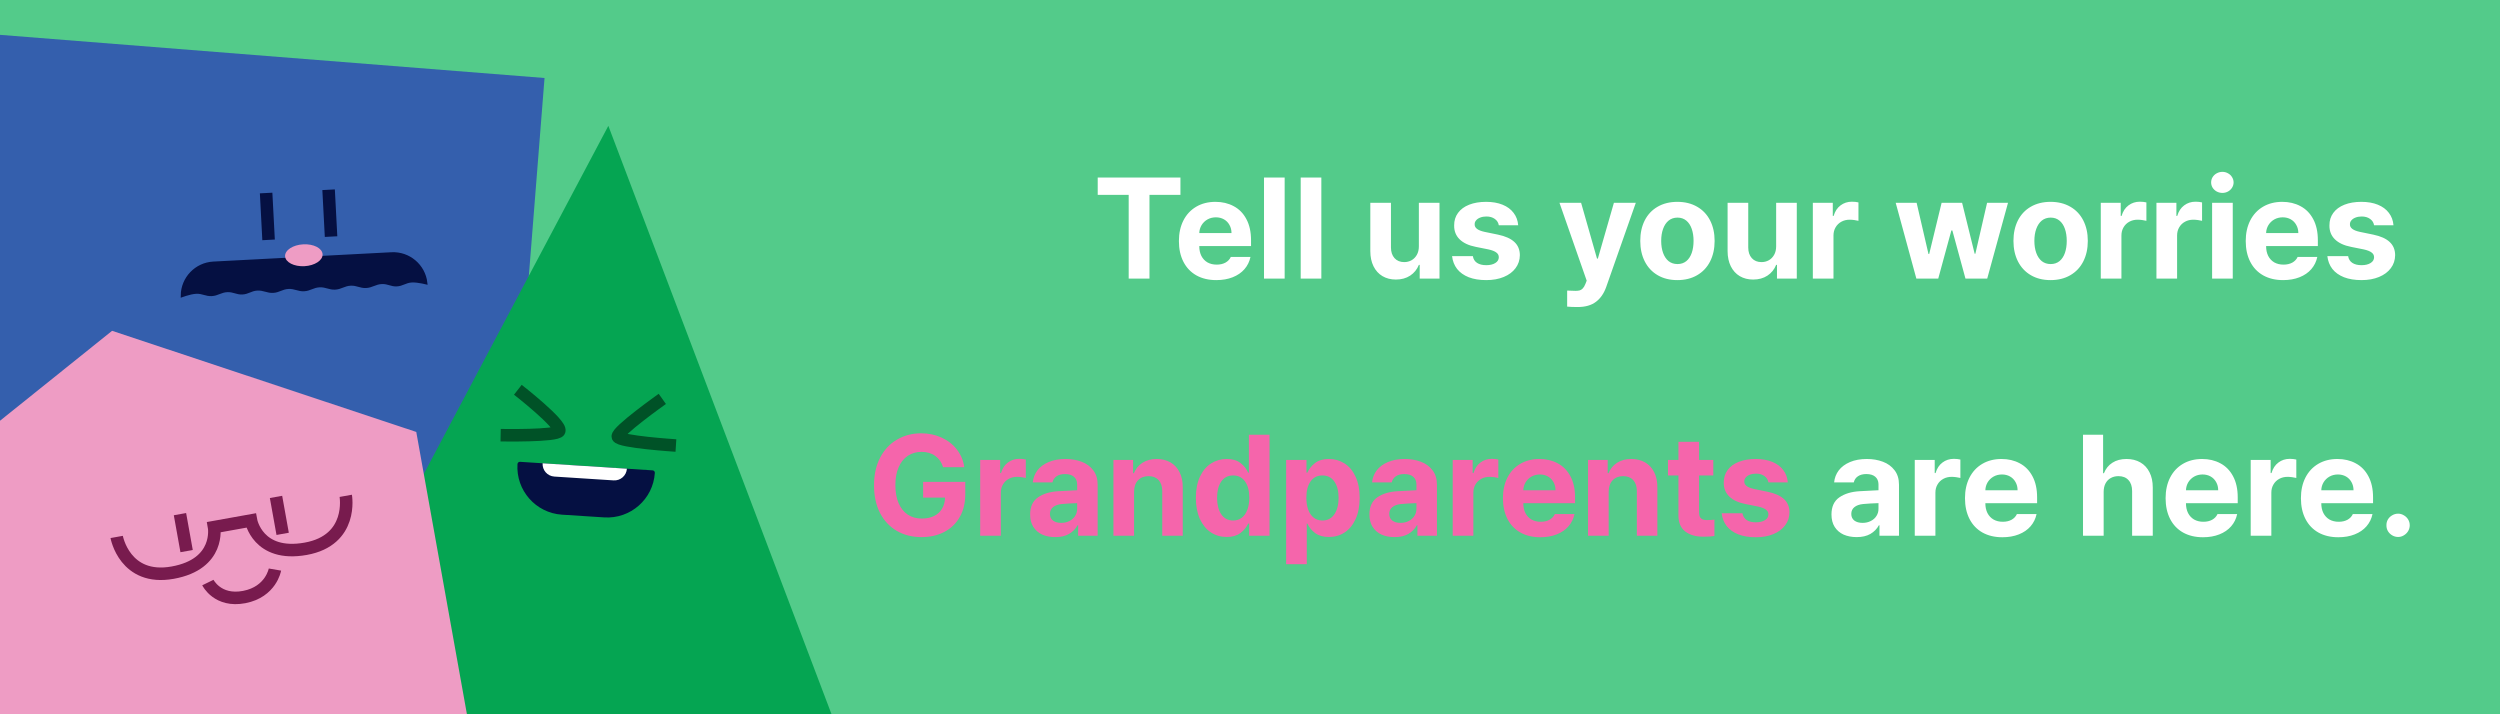 <svg width="350" height="100" viewBox="0 0 350 100" fill="none" xmlns="http://www.w3.org/2000/svg">
<rect x="0" y="0" width="350" height="100" fill="#333333" stroke="none"/>
<g clip-path="url(#clip0_1712_2683)">
<rect width="350" height="100" fill="#53CB8A"/>
<g clip-path="url(#clip1_1712_2683)">
<path d="M14.665 92.721L25.614 93.597L22.548 111.99L30.431 115.275H12.476L14.665 92.721Z" fill="#345FAD"/>
<path d="M31.061 93.847L41.183 89.585L46.929 107.324L55.439 106.611L39.499 114.877L31.061 93.847Z" fill="#345FAD"/>
<path d="M76.235 10.921L-11.078 4L-18 91.313L69.313 98.234L76.235 10.921Z" fill="#345FAD"/>
<path d="M37.601 33.583L37.257 27.023" stroke="#051042" stroke-width="1.752"/>
<path d="M46.348 33.124L46.004 26.564" stroke="#051042" stroke-width="1.752"/>
<path d="M29.878 36.838L54.806 35.532C57.241 35.404 59.334 37.196 59.613 39.584C59.48 39.552 59.31 39.514 59.121 39.477C58.674 39.389 58.099 39.304 57.635 39.33C57.179 39.356 56.838 39.494 56.529 39.618L56.512 39.625C56.197 39.752 55.914 39.863 55.53 39.879C55.164 39.895 54.886 39.816 54.577 39.726L54.56 39.721C54.257 39.633 53.922 39.536 53.487 39.548C52.99 39.562 52.62 39.706 52.281 39.838L52.277 39.84C51.937 39.972 51.628 40.092 51.213 40.105C50.835 40.118 50.547 40.038 50.229 39.948L50.225 39.947C49.908 39.858 49.562 39.76 49.112 39.777C48.626 39.795 48.265 39.937 47.934 40.066L47.931 40.068C47.599 40.198 47.298 40.315 46.892 40.332C46.505 40.349 46.209 40.267 45.883 40.175L45.878 40.174C45.553 40.084 45.198 39.984 44.736 40.006C44.263 40.029 43.911 40.167 43.588 40.294L43.584 40.296C43.261 40.423 42.967 40.538 42.571 40.558C42.175 40.579 41.871 40.496 41.536 40.403L41.532 40.402C41.198 40.309 40.833 40.209 40.36 40.236C39.899 40.262 39.556 40.398 39.242 40.522L39.238 40.524C38.923 40.648 38.637 40.761 38.25 40.785C37.845 40.81 37.533 40.725 37.19 40.631L37.185 40.629C36.843 40.535 36.469 40.432 35.985 40.465C35.54 40.495 35.208 40.629 34.907 40.752L34.891 40.758C34.585 40.882 34.308 40.991 33.934 41.011C33.559 41.031 33.273 40.951 32.956 40.86L32.939 40.855C32.627 40.765 32.282 40.666 31.837 40.682C31.352 40.701 30.99 40.842 30.66 40.971L30.656 40.973C30.324 41.103 30.023 41.22 29.617 41.237C29.23 41.254 28.934 41.172 28.608 41.081L28.604 41.08C28.279 40.989 27.923 40.89 27.462 40.912C26.997 40.934 26.434 41.079 25.999 41.213C25.814 41.269 25.65 41.325 25.52 41.371C25.549 38.966 27.443 36.966 29.878 36.838Z" fill="#051042" stroke="#051042" stroke-width="0.438"/>
<path d="M42.617 37.267C44.067 37.191 45.206 36.444 45.161 35.599C45.117 34.753 43.906 34.13 42.457 34.206C41.008 34.281 39.869 35.028 39.913 35.874C39.958 36.719 41.168 37.343 42.617 37.267Z" fill="#EE9CC4"/>
</g>
<g clip-path="url(#clip2_1712_2683)">
<path d="M85.168 17.617L121.171 112.53L37.698 107.158L85.168 17.617Z" fill="#05A552"/>
<path d="M72.5 54.567C72.5 54.567 78.649 59.36 78.297 60.331C78.028 61.075 70.088 60.927 70.088 60.927" stroke="#005227" stroke-width="1.752"/>
<path d="M92.723 55.844C92.723 55.844 86.292 60.41 86.492 61.136C86.692 61.863 94.629 62.374 94.629 62.374" stroke="#005227" stroke-width="1.752"/>
<path d="M72.448 64.967C72.46 64.783 72.619 64.643 72.803 64.655L91.366 65.85C91.55 65.862 91.689 66.02 91.678 66.204C91.441 69.882 88.268 72.672 84.59 72.435L78.679 72.055C75.001 71.818 72.212 68.645 72.448 64.967Z" fill="#051042"/>
<path d="M75.967 64.859L87.767 65.618C87.704 66.584 86.871 67.316 85.906 67.254L77.602 66.719C76.637 66.657 75.905 65.824 75.967 64.859Z" fill="white"/>
</g>
<g clip-path="url(#clip3_1712_2683)">
<path d="M-11.497 117.934L31.165 132.523L66.093 104.008L66.091 104.009L58.278 60.473L15.693 46.314L-19.311 74.398L-11.497 117.934Z" fill="#EE9CC4"/>
<path d="M38.492 79.738C38.492 79.738 37.956 82.856 34.2 83.584C30.444 84.311 29.102 81.556 29.102 81.556" stroke="#781B4E" stroke-width="1.752"/>
<path d="M39.572 74.739L38.643 69.567" stroke="#781B4E" stroke-width="1.752"/>
<path d="M26.124 77.153L25.195 71.98" stroke="#781B4E" stroke-width="1.752"/>
<path d="M48.405 69.416C48.405 69.416 49.52 75.623 42.795 76.83C36.071 78.037 35.142 72.865 35.142 72.865L29.97 73.793C29.97 73.793 30.898 78.965 24.174 80.172C17.45 81.379 16.335 75.172 16.335 75.172" stroke="#781B4E" stroke-width="1.752"/>
</g>
<path d="M153.68 24.859H165.262V27.281H160.926V39H158.016V27.281H153.68V24.859ZM170.281 39.215C169.207 39.215 168.276 38.993 167.488 38.551C166.707 38.108 166.105 37.477 165.682 36.656C165.258 35.829 165.047 34.859 165.047 33.746C165.047 32.659 165.255 31.702 165.672 30.875C166.095 30.042 166.694 29.397 167.469 28.941C168.243 28.486 169.142 28.258 170.164 28.258C171.115 28.258 171.964 28.46 172.713 28.863C173.468 29.26 174.061 29.863 174.49 30.67C174.926 31.477 175.145 32.464 175.145 33.629V34.449H167.898C167.898 34.977 167.996 35.435 168.191 35.826C168.393 36.217 168.676 36.52 169.041 36.734C169.412 36.943 169.845 37.047 170.34 37.047C170.815 37.047 171.225 36.953 171.57 36.764C171.915 36.568 172.163 36.305 172.312 35.973H175.066C174.93 36.624 174.65 37.193 174.227 37.682C173.803 38.17 173.253 38.547 172.576 38.815C171.906 39.081 171.141 39.215 170.281 39.215ZM172.41 32.633C172.41 32.21 172.316 31.832 172.127 31.5C171.945 31.162 171.688 30.898 171.355 30.709C171.023 30.52 170.646 30.426 170.223 30.426C169.793 30.426 169.402 30.523 169.051 30.719C168.706 30.914 168.429 31.181 168.221 31.52C168.019 31.858 167.911 32.229 167.898 32.633H172.41ZM179.852 39H176.961V24.859H179.852V39ZM184.988 39H182.098V24.859H184.988V39ZM198.641 28.395H201.531V39H198.758V37.086H198.641C198.387 37.717 197.98 38.219 197.42 38.59C196.867 38.954 196.199 39.137 195.418 39.137C194.708 39.137 194.083 38.977 193.543 38.658C193.009 38.339 192.592 37.88 192.293 37.281C191.993 36.676 191.844 35.966 191.844 35.152V28.395H194.734V34.645C194.734 35.27 194.9 35.768 195.232 36.139C195.571 36.51 196.023 36.695 196.59 36.695C196.954 36.695 197.293 36.611 197.605 36.441C197.918 36.266 198.169 36.012 198.357 35.68C198.546 35.348 198.641 34.95 198.641 34.488V28.395ZM209.832 31.539C209.773 31.168 209.588 30.872 209.275 30.65C208.963 30.422 208.569 30.309 208.094 30.309C207.781 30.309 207.498 30.357 207.244 30.455C206.997 30.546 206.801 30.676 206.658 30.846C206.515 31.009 206.447 31.194 206.453 31.402C206.434 31.904 206.889 32.255 207.82 32.457L209.715 32.848C210.743 33.062 211.508 33.404 212.01 33.873C212.518 34.342 212.775 34.957 212.781 35.719C212.775 36.409 212.573 37.018 212.176 37.545C211.785 38.072 211.235 38.482 210.525 38.775C209.816 39.068 208.999 39.215 208.074 39.215C207.13 39.215 206.313 39.081 205.623 38.815C204.933 38.541 204.389 38.154 203.992 37.652C203.602 37.145 203.367 36.546 203.289 35.855H206.199C206.264 36.272 206.46 36.588 206.785 36.803C207.111 37.018 207.54 37.125 208.074 37.125C208.602 37.125 209.025 37.024 209.344 36.822C209.669 36.62 209.832 36.35 209.832 36.012C209.832 35.738 209.715 35.517 209.48 35.348C209.253 35.172 208.888 35.029 208.387 34.918L206.629 34.566C205.626 34.371 204.865 34.016 204.344 33.502C203.823 32.988 203.569 32.34 203.582 31.559C203.576 30.888 203.755 30.305 204.119 29.811C204.484 29.309 205.005 28.925 205.682 28.658C206.359 28.391 207.15 28.258 208.055 28.258C208.934 28.258 209.702 28.391 210.359 28.658C211.017 28.925 211.531 29.306 211.902 29.801C212.28 30.289 212.495 30.869 212.547 31.539H209.832ZM220.867 42.984C220.262 42.984 219.773 42.965 219.402 42.926V40.68C219.897 40.706 220.288 40.719 220.574 40.719C220.802 40.719 220.991 40.699 221.141 40.66C221.297 40.621 221.443 40.53 221.58 40.387C221.723 40.243 221.85 40.029 221.961 39.742L222.137 39.293L218.328 28.395H221.355L223.582 36.207H223.699L225.945 28.395H229.012L224.871 40.172C224.552 41.077 224.074 41.77 223.436 42.252C222.798 42.74 221.941 42.984 220.867 42.984ZM234.832 39.215C233.777 39.215 232.859 38.987 232.078 38.531C231.297 38.075 230.695 37.434 230.271 36.607C229.848 35.774 229.637 34.814 229.637 33.727C229.637 32.639 229.845 31.682 230.262 30.855C230.685 30.029 231.287 29.391 232.068 28.941C232.856 28.486 233.777 28.258 234.832 28.258C235.887 28.258 236.808 28.486 237.596 28.941C238.383 29.391 238.989 30.029 239.412 30.855C239.835 31.682 240.047 32.639 240.047 33.727C240.047 34.814 239.835 35.774 239.412 36.607C238.989 37.434 238.383 38.075 237.596 38.531C236.808 38.987 235.887 39.215 234.832 39.215ZM234.852 36.969C235.333 36.969 235.743 36.832 236.082 36.559C236.421 36.279 236.674 35.895 236.844 35.406C237.013 34.918 237.098 34.358 237.098 33.727C237.098 33.095 237.013 32.535 236.844 32.047C236.674 31.552 236.421 31.165 236.082 30.885C235.743 30.605 235.333 30.465 234.852 30.465C234.363 30.465 233.947 30.605 233.602 30.885C233.263 31.165 233.006 31.552 232.83 32.047C232.654 32.535 232.566 33.095 232.566 33.727C232.566 34.352 232.654 34.911 232.83 35.406C233.006 35.895 233.263 36.279 233.602 36.559C233.947 36.832 234.363 36.969 234.852 36.969ZM248.66 28.395H251.551V39H248.777V37.086H248.66C248.406 37.717 247.999 38.219 247.439 38.59C246.886 38.954 246.219 39.137 245.438 39.137C244.728 39.137 244.103 38.977 243.562 38.658C243.029 38.339 242.612 37.88 242.312 37.281C242.013 36.676 241.863 35.966 241.863 35.152V28.395H244.754V34.645C244.754 35.27 244.92 35.768 245.252 36.139C245.59 36.51 246.043 36.695 246.609 36.695C246.974 36.695 247.312 36.611 247.625 36.441C247.938 36.266 248.188 36.012 248.377 35.68C248.566 35.348 248.66 34.95 248.66 34.488V28.395ZM253.797 28.395H256.59V30.23H256.707C256.896 29.586 257.218 29.094 257.674 28.756C258.13 28.411 258.66 28.238 259.266 28.238C259.598 28.238 259.904 28.271 260.184 28.336V30.914C260.04 30.875 259.848 30.839 259.607 30.807C259.367 30.774 259.148 30.758 258.953 30.758C258.523 30.758 258.136 30.852 257.791 31.041C257.446 31.23 257.176 31.494 256.98 31.832C256.785 32.164 256.688 32.542 256.688 32.965V39H253.797V28.395ZM265.398 28.395H268.328L269.988 35.562H270.086L271.824 28.395H274.695L276.453 35.523H276.551L278.191 28.395H281.121L278.211 39H275.164L273.328 32.262H273.191L271.355 39H268.289L265.398 28.395ZM287.078 39.215C286.023 39.215 285.105 38.987 284.324 38.531C283.543 38.075 282.941 37.434 282.518 36.607C282.094 35.774 281.883 34.814 281.883 33.727C281.883 32.639 282.091 31.682 282.508 30.855C282.931 30.029 283.533 29.391 284.314 28.941C285.102 28.486 286.023 28.258 287.078 28.258C288.133 28.258 289.054 28.486 289.842 28.941C290.63 29.391 291.235 30.029 291.658 30.855C292.081 31.682 292.293 32.639 292.293 33.727C292.293 34.814 292.081 35.774 291.658 36.607C291.235 37.434 290.63 38.075 289.842 38.531C289.054 38.987 288.133 39.215 287.078 39.215ZM287.098 36.969C287.579 36.969 287.99 36.832 288.328 36.559C288.667 36.279 288.921 35.895 289.09 35.406C289.259 34.918 289.344 34.358 289.344 33.727C289.344 33.095 289.259 32.535 289.09 32.047C288.921 31.552 288.667 31.165 288.328 30.885C287.99 30.605 287.579 30.465 287.098 30.465C286.609 30.465 286.193 30.605 285.848 30.885C285.509 31.165 285.252 31.552 285.076 32.047C284.9 32.535 284.812 33.095 284.812 33.727C284.812 34.352 284.9 34.911 285.076 35.406C285.252 35.895 285.509 36.279 285.848 36.559C286.193 36.832 286.609 36.969 287.098 36.969ZM294.109 28.395H296.902V30.23H297.02C297.208 29.586 297.531 29.094 297.986 28.756C298.442 28.411 298.973 28.238 299.578 28.238C299.91 28.238 300.216 28.271 300.496 28.336V30.914C300.353 30.875 300.161 30.839 299.92 30.807C299.679 30.774 299.461 30.758 299.266 30.758C298.836 30.758 298.449 30.852 298.104 31.041C297.758 31.23 297.488 31.494 297.293 31.832C297.098 32.164 297 32.542 297 32.965V39H294.109V28.395ZM301.902 28.395H304.695V30.23H304.812C305.001 29.586 305.324 29.094 305.779 28.756C306.235 28.411 306.766 28.238 307.371 28.238C307.703 28.238 308.009 28.271 308.289 28.336V30.914C308.146 30.875 307.954 30.839 307.713 30.807C307.472 30.774 307.254 30.758 307.059 30.758C306.629 30.758 306.242 30.852 305.896 31.041C305.551 31.23 305.281 31.494 305.086 31.832C304.891 32.164 304.793 32.542 304.793 32.965V39H301.902V28.395ZM309.695 28.395H312.586V39H309.695V28.395ZM311.141 27.008C310.854 27.008 310.587 26.943 310.34 26.812C310.099 26.676 309.907 26.497 309.764 26.275C309.627 26.047 309.559 25.803 309.559 25.543C309.559 25.276 309.627 25.029 309.764 24.801C309.907 24.573 310.099 24.394 310.34 24.264C310.587 24.127 310.854 24.059 311.141 24.059C311.421 24.059 311.681 24.127 311.922 24.264C312.163 24.394 312.352 24.573 312.488 24.801C312.632 25.029 312.703 25.276 312.703 25.543C312.703 25.803 312.632 26.047 312.488 26.275C312.352 26.497 312.163 26.676 311.922 26.812C311.681 26.943 311.421 27.008 311.141 27.008ZM319.637 39.215C318.562 39.215 317.632 38.993 316.844 38.551C316.062 38.108 315.46 37.477 315.037 36.656C314.614 35.829 314.402 34.859 314.402 33.746C314.402 32.659 314.611 31.702 315.027 30.875C315.451 30.042 316.049 29.397 316.824 28.941C317.599 28.486 318.497 28.258 319.52 28.258C320.47 28.258 321.32 28.46 322.068 28.863C322.824 29.26 323.416 29.863 323.846 30.67C324.282 31.477 324.5 32.464 324.5 33.629V34.449H317.254C317.254 34.977 317.352 35.435 317.547 35.826C317.749 36.217 318.032 36.52 318.396 36.734C318.768 36.943 319.201 37.047 319.695 37.047C320.171 37.047 320.581 36.953 320.926 36.764C321.271 36.568 321.518 36.305 321.668 35.973H324.422C324.285 36.624 324.005 37.193 323.582 37.682C323.159 38.17 322.609 38.547 321.932 38.815C321.261 39.081 320.496 39.215 319.637 39.215ZM321.766 32.633C321.766 32.21 321.671 31.832 321.482 31.5C321.3 31.162 321.043 30.898 320.711 30.709C320.379 30.52 320.001 30.426 319.578 30.426C319.148 30.426 318.758 30.523 318.406 30.719C318.061 30.914 317.785 31.181 317.576 31.52C317.374 31.858 317.267 32.229 317.254 32.633H321.766ZM332.371 31.539C332.312 31.168 332.127 30.872 331.814 30.65C331.502 30.422 331.108 30.309 330.633 30.309C330.32 30.309 330.037 30.357 329.783 30.455C329.536 30.546 329.34 30.676 329.197 30.846C329.054 31.009 328.986 31.194 328.992 31.402C328.973 31.904 329.428 32.255 330.359 32.457L332.254 32.848C333.283 33.062 334.048 33.404 334.549 33.873C335.057 34.342 335.314 34.957 335.32 35.719C335.314 36.409 335.112 37.018 334.715 37.545C334.324 38.072 333.774 38.482 333.064 38.775C332.355 39.068 331.538 39.215 330.613 39.215C329.669 39.215 328.852 39.081 328.162 38.815C327.472 38.541 326.928 38.154 326.531 37.652C326.141 37.145 325.906 36.546 325.828 35.855H328.738C328.803 36.272 328.999 36.588 329.324 36.803C329.65 37.018 330.079 37.125 330.613 37.125C331.141 37.125 331.564 37.024 331.883 36.822C332.208 36.62 332.371 36.35 332.371 36.012C332.371 35.738 332.254 35.517 332.02 35.348C331.792 35.172 331.427 35.029 330.926 34.918L329.168 34.566C328.165 34.371 327.404 34.016 326.883 33.502C326.362 32.988 326.108 32.34 326.121 31.559C326.115 30.888 326.294 30.305 326.658 29.811C327.023 29.309 327.544 28.925 328.221 28.658C328.898 28.391 329.689 28.258 330.594 28.258C331.473 28.258 332.241 28.391 332.898 28.658C333.556 28.925 334.07 29.306 334.441 29.801C334.819 30.289 335.034 30.869 335.086 31.539H332.371Z" fill="white"/>
<path d="M132.031 65.41C131.836 64.74 131.475 64.216 130.947 63.838C130.426 63.454 129.785 63.262 129.023 63.262C128.294 63.262 127.653 63.444 127.1 63.809C126.546 64.173 126.117 64.707 125.811 65.41C125.505 66.107 125.352 66.94 125.352 67.91C125.352 68.893 125.501 69.736 125.801 70.439C126.107 71.143 126.536 71.68 127.09 72.051C127.643 72.415 128.294 72.598 129.043 72.598C129.707 72.598 130.28 72.481 130.762 72.246C131.25 72.005 131.624 71.663 131.885 71.221C132.152 70.778 132.292 70.26 132.305 69.668H129.238V67.461H135.137V69.219C135.137 70.436 134.876 71.497 134.355 72.402C133.841 73.301 133.122 73.991 132.197 74.473C131.273 74.954 130.215 75.195 129.023 75.195C127.708 75.195 126.546 74.902 125.537 74.316C124.535 73.724 123.753 72.884 123.193 71.797C122.64 70.703 122.363 69.421 122.363 67.949C122.363 66.458 122.65 65.163 123.223 64.062C123.796 62.962 124.583 62.122 125.586 61.543C126.589 60.957 127.715 60.664 128.965 60.664C130.013 60.664 130.97 60.866 131.836 61.27C132.708 61.667 133.421 62.227 133.975 62.949C134.528 63.665 134.87 64.486 135 65.41H132.031ZM137.227 64.394H140.02V66.231H140.137C140.326 65.586 140.648 65.094 141.104 64.756C141.559 64.411 142.09 64.238 142.695 64.238C143.027 64.238 143.333 64.271 143.613 64.336V66.914C143.47 66.875 143.278 66.839 143.037 66.807C142.796 66.774 142.578 66.758 142.383 66.758C141.953 66.758 141.566 66.852 141.221 67.041C140.876 67.23 140.605 67.493 140.41 67.832C140.215 68.164 140.117 68.542 140.117 68.965V75H137.227V64.394ZM144.219 72.031C144.219 70.938 144.587 70.137 145.322 69.629C146.058 69.121 147.005 68.835 148.164 68.769C148.88 68.724 149.759 68.678 150.801 68.633V67.773C150.788 67.331 150.635 66.986 150.342 66.738C150.049 66.491 149.635 66.367 149.102 66.367C148.62 66.367 148.226 66.471 147.92 66.68C147.614 66.888 147.422 67.174 147.344 67.539H144.59C144.648 66.914 144.863 66.354 145.234 65.859C145.612 65.365 146.136 64.974 146.807 64.688C147.477 64.401 148.268 64.258 149.18 64.258C149.987 64.258 150.729 64.385 151.406 64.639C152.09 64.893 152.637 65.29 153.047 65.83C153.464 66.364 153.672 67.038 153.672 67.852V75H150.938V73.535H150.859C150.579 74.049 150.179 74.456 149.658 74.756C149.144 75.049 148.509 75.195 147.754 75.195C147.064 75.195 146.452 75.078 145.918 74.844C145.391 74.603 144.974 74.245 144.668 73.769C144.368 73.294 144.219 72.715 144.219 72.031ZM146.992 71.953C146.992 72.35 147.135 72.659 147.422 72.881C147.715 73.096 148.099 73.203 148.574 73.203C149.004 73.203 149.388 73.115 149.727 72.939C150.072 72.764 150.339 72.523 150.527 72.217C150.716 71.911 150.807 71.576 150.801 71.211V70.439C150.495 70.446 150.117 70.462 149.668 70.488C149.219 70.514 148.874 70.54 148.633 70.566C148.125 70.618 147.725 70.762 147.432 70.996C147.139 71.231 146.992 71.549 146.992 71.953ZM158.77 75H155.879V64.394H158.633V66.25H158.75C158.997 65.625 159.398 65.137 159.951 64.785C160.505 64.434 161.165 64.258 161.934 64.258C162.669 64.258 163.314 64.417 163.867 64.736C164.421 65.055 164.847 65.518 165.146 66.123C165.446 66.722 165.592 67.428 165.586 68.242V75H162.715V68.75C162.715 68.099 162.546 67.588 162.207 67.217C161.868 66.846 161.4 66.66 160.801 66.66C160.182 66.66 159.688 66.856 159.316 67.246C158.952 67.637 158.77 68.177 158.77 68.867V75ZM171.738 75.176C170.918 75.176 170.182 74.964 169.531 74.541C168.88 74.111 168.366 73.486 167.988 72.666C167.611 71.839 167.422 70.853 167.422 69.707C167.422 68.535 167.614 67.542 167.998 66.728C168.382 65.908 168.9 65.293 169.551 64.883C170.208 64.466 170.938 64.258 171.738 64.258C172.539 64.258 173.18 64.443 173.662 64.814C174.144 65.186 174.505 65.638 174.746 66.172H174.844V60.859H177.734V75H174.883V73.301H174.746C174.499 73.828 174.131 74.274 173.643 74.639C173.154 74.997 172.52 75.176 171.738 75.176ZM172.637 72.871C173.112 72.871 173.519 72.741 173.857 72.481C174.196 72.213 174.453 71.842 174.629 71.367C174.811 70.885 174.902 70.326 174.902 69.688C174.902 68.724 174.704 67.962 174.307 67.402C173.91 66.842 173.353 66.562 172.637 66.562C171.921 66.562 171.367 66.846 170.977 67.412C170.586 67.978 170.391 68.737 170.391 69.688C170.391 70.651 170.586 71.422 170.977 72.002C171.367 72.581 171.921 72.871 172.637 72.871ZM180.059 64.394H182.91V66.172H183.027C183.268 65.638 183.633 65.186 184.121 64.814C184.609 64.443 185.254 64.258 186.055 64.258C186.855 64.258 187.581 64.466 188.232 64.883C188.883 65.293 189.398 65.908 189.775 66.728C190.16 67.542 190.352 68.535 190.352 69.707C190.352 70.853 190.163 71.839 189.785 72.666C189.414 73.486 188.903 74.111 188.252 74.541C187.607 74.964 186.875 75.176 186.055 75.176C185.267 75.176 184.626 74.997 184.131 74.639C183.643 74.274 183.275 73.828 183.027 73.301H182.949V78.984H180.059V64.394ZM182.891 69.688C182.891 70.326 182.979 70.885 183.154 71.367C183.33 71.842 183.587 72.213 183.926 72.481C184.264 72.741 184.668 72.871 185.137 72.871C185.859 72.871 186.416 72.581 186.807 72.002C187.204 71.422 187.402 70.651 187.402 69.688C187.402 68.737 187.204 67.978 186.807 67.412C186.416 66.846 185.859 66.562 185.137 66.562C184.421 66.562 183.867 66.842 183.477 67.402C183.086 67.956 182.891 68.717 182.891 69.688ZM191.719 72.031C191.719 70.938 192.087 70.137 192.822 69.629C193.558 69.121 194.505 68.835 195.664 68.769C196.38 68.724 197.259 68.678 198.301 68.633V67.773C198.288 67.331 198.135 66.986 197.842 66.738C197.549 66.491 197.135 66.367 196.602 66.367C196.12 66.367 195.726 66.471 195.42 66.68C195.114 66.888 194.922 67.174 194.844 67.539H192.09C192.148 66.914 192.363 66.354 192.734 65.859C193.112 65.365 193.636 64.974 194.307 64.688C194.977 64.401 195.768 64.258 196.68 64.258C197.487 64.258 198.229 64.385 198.906 64.639C199.59 64.893 200.137 65.29 200.547 65.83C200.964 66.364 201.172 67.038 201.172 67.852V75H198.438V73.535H198.359C198.079 74.049 197.679 74.456 197.158 74.756C196.644 75.049 196.009 75.195 195.254 75.195C194.564 75.195 193.952 75.078 193.418 74.844C192.891 74.603 192.474 74.245 192.168 73.769C191.868 73.294 191.719 72.715 191.719 72.031ZM194.492 71.953C194.492 72.35 194.635 72.659 194.922 72.881C195.215 73.096 195.599 73.203 196.074 73.203C196.504 73.203 196.888 73.115 197.227 72.939C197.572 72.764 197.839 72.523 198.027 72.217C198.216 71.911 198.307 71.576 198.301 71.211V70.439C197.995 70.446 197.617 70.462 197.168 70.488C196.719 70.514 196.374 70.54 196.133 70.566C195.625 70.618 195.225 70.762 194.932 70.996C194.639 71.231 194.492 71.549 194.492 71.953ZM203.379 64.394H206.172V66.231H206.289C206.478 65.586 206.8 65.094 207.256 64.756C207.712 64.411 208.242 64.238 208.848 64.238C209.18 64.238 209.486 64.271 209.766 64.336V66.914C209.622 66.875 209.43 66.839 209.189 66.807C208.949 66.774 208.73 66.758 208.535 66.758C208.105 66.758 207.718 66.852 207.373 67.041C207.028 67.23 206.758 67.493 206.562 67.832C206.367 68.164 206.27 68.542 206.27 68.965V75H203.379V64.394ZM215.645 75.215C214.57 75.215 213.639 74.993 212.852 74.551C212.07 74.108 211.468 73.477 211.045 72.656C210.622 71.829 210.41 70.859 210.41 69.746C210.41 68.659 210.618 67.702 211.035 66.875C211.458 66.042 212.057 65.397 212.832 64.941C213.607 64.486 214.505 64.258 215.527 64.258C216.478 64.258 217.327 64.46 218.076 64.863C218.831 65.26 219.424 65.863 219.854 66.67C220.29 67.477 220.508 68.463 220.508 69.629V70.449H213.262C213.262 70.977 213.359 71.436 213.555 71.826C213.757 72.217 214.04 72.519 214.404 72.734C214.775 72.943 215.208 73.047 215.703 73.047C216.178 73.047 216.589 72.953 216.934 72.764C217.279 72.568 217.526 72.305 217.676 71.973H220.43C220.293 72.624 220.013 73.193 219.59 73.682C219.167 74.17 218.617 74.547 217.939 74.814C217.269 75.081 216.504 75.215 215.645 75.215ZM217.773 68.633C217.773 68.21 217.679 67.832 217.49 67.5C217.308 67.162 217.051 66.898 216.719 66.709C216.387 66.52 216.009 66.426 215.586 66.426C215.156 66.426 214.766 66.523 214.414 66.719C214.069 66.914 213.792 67.181 213.584 67.519C213.382 67.858 213.275 68.229 213.262 68.633H217.773ZM225.215 75H222.324V64.394H225.078V66.25H225.195C225.443 65.625 225.843 65.137 226.396 64.785C226.95 64.434 227.611 64.258 228.379 64.258C229.115 64.258 229.759 64.417 230.312 64.736C230.866 65.055 231.292 65.518 231.592 66.123C231.891 66.722 232.038 67.428 232.031 68.242V75H229.16V68.75C229.16 68.099 228.991 67.588 228.652 67.217C228.314 66.846 227.845 66.66 227.246 66.66C226.628 66.66 226.133 66.856 225.762 67.246C225.397 67.637 225.215 68.177 225.215 68.867V75ZM239.863 66.562H237.871V71.738C237.871 72.129 237.956 72.402 238.125 72.559C238.294 72.715 238.542 72.799 238.867 72.812C239.284 72.812 239.668 72.793 240.02 72.754V75.039C239.674 75.104 239.16 75.137 238.477 75.137C237.389 75.137 236.533 74.886 235.908 74.385C235.283 73.883 234.974 73.138 234.98 72.148V66.562H233.516V64.394H234.98V61.855H237.871V64.394H239.863V66.562ZM247.578 67.539C247.52 67.168 247.334 66.872 247.021 66.65C246.709 66.422 246.315 66.309 245.84 66.309C245.527 66.309 245.244 66.357 244.99 66.455C244.743 66.546 244.548 66.676 244.404 66.846C244.261 67.008 244.193 67.194 244.199 67.402C244.18 67.904 244.635 68.255 245.566 68.457L247.461 68.848C248.49 69.062 249.255 69.404 249.756 69.873C250.264 70.342 250.521 70.957 250.527 71.719C250.521 72.409 250.319 73.018 249.922 73.545C249.531 74.072 248.981 74.482 248.271 74.775C247.562 75.068 246.745 75.215 245.82 75.215C244.876 75.215 244.059 75.081 243.369 74.814C242.679 74.541 242.135 74.154 241.738 73.652C241.348 73.144 241.113 72.546 241.035 71.856H243.945C244.01 72.272 244.206 72.588 244.531 72.803C244.857 73.018 245.286 73.125 245.82 73.125C246.348 73.125 246.771 73.024 247.09 72.822C247.415 72.62 247.578 72.35 247.578 72.012C247.578 71.738 247.461 71.517 247.227 71.348C246.999 71.172 246.634 71.029 246.133 70.918L244.375 70.566C243.372 70.371 242.611 70.016 242.09 69.502C241.569 68.988 241.315 68.34 241.328 67.559C241.322 66.888 241.501 66.305 241.865 65.811C242.23 65.309 242.751 64.925 243.428 64.658C244.105 64.391 244.896 64.258 245.801 64.258C246.68 64.258 247.448 64.391 248.105 64.658C248.763 64.925 249.277 65.306 249.648 65.801C250.026 66.289 250.241 66.868 250.293 67.539H247.578Z" fill="#F565AB"/>
<path d="M256.406 72.031C256.406 70.938 256.774 70.137 257.51 69.629C258.245 69.121 259.193 68.835 260.352 68.769C261.068 68.724 261.947 68.678 262.988 68.633V67.773C262.975 67.331 262.822 66.986 262.529 66.738C262.236 66.491 261.823 66.367 261.289 66.367C260.807 66.367 260.413 66.471 260.107 66.68C259.801 66.888 259.609 67.174 259.531 67.539H256.777C256.836 66.914 257.051 66.354 257.422 65.859C257.799 65.365 258.324 64.974 258.994 64.688C259.665 64.401 260.456 64.258 261.367 64.258C262.174 64.258 262.917 64.385 263.594 64.639C264.277 64.893 264.824 65.29 265.234 65.83C265.651 66.364 265.859 67.038 265.859 67.852V75H263.125V73.535H263.047C262.767 74.049 262.367 74.456 261.846 74.756C261.331 75.049 260.697 75.195 259.941 75.195C259.251 75.195 258.639 75.078 258.105 74.844C257.578 74.603 257.161 74.245 256.855 73.769C256.556 73.294 256.406 72.715 256.406 72.031ZM259.18 71.953C259.18 72.35 259.323 72.659 259.609 72.881C259.902 73.096 260.286 73.203 260.762 73.203C261.191 73.203 261.576 73.115 261.914 72.939C262.259 72.764 262.526 72.523 262.715 72.217C262.904 71.911 262.995 71.576 262.988 71.211V70.439C262.682 70.446 262.305 70.462 261.855 70.488C261.406 70.514 261.061 70.54 260.82 70.566C260.312 70.618 259.912 70.762 259.619 70.996C259.326 71.231 259.18 71.549 259.18 71.953ZM268.066 64.394H270.859V66.231H270.977C271.165 65.586 271.488 65.094 271.943 64.756C272.399 64.411 272.93 64.238 273.535 64.238C273.867 64.238 274.173 64.271 274.453 64.336V66.914C274.31 66.875 274.118 66.839 273.877 66.807C273.636 66.774 273.418 66.758 273.223 66.758C272.793 66.758 272.406 66.852 272.061 67.041C271.715 67.23 271.445 67.493 271.25 67.832C271.055 68.164 270.957 68.542 270.957 68.965V75H268.066V64.394ZM280.332 75.215C279.258 75.215 278.327 74.993 277.539 74.551C276.758 74.108 276.156 73.477 275.732 72.656C275.309 71.829 275.098 70.859 275.098 69.746C275.098 68.659 275.306 67.702 275.723 66.875C276.146 66.042 276.745 65.397 277.52 64.941C278.294 64.486 279.193 64.258 280.215 64.258C281.165 64.258 282.015 64.46 282.764 64.863C283.519 65.26 284.111 65.863 284.541 66.67C284.977 67.477 285.195 68.463 285.195 69.629V70.449H277.949C277.949 70.977 278.047 71.436 278.242 71.826C278.444 72.217 278.727 72.519 279.092 72.734C279.463 72.943 279.896 73.047 280.391 73.047C280.866 73.047 281.276 72.953 281.621 72.764C281.966 72.568 282.214 72.305 282.363 71.973H285.117C284.98 72.624 284.701 73.193 284.277 73.682C283.854 74.17 283.304 74.547 282.627 74.814C281.956 75.081 281.191 75.215 280.332 75.215ZM282.461 68.633C282.461 68.21 282.367 67.832 282.178 67.5C281.995 67.162 281.738 66.898 281.406 66.709C281.074 66.52 280.697 66.426 280.273 66.426C279.844 66.426 279.453 66.523 279.102 66.719C278.757 66.914 278.48 67.181 278.271 67.519C278.07 67.858 277.962 68.229 277.949 68.633H282.461ZM294.512 75H291.621V60.859H294.434V66.25H294.551C294.798 65.618 295.192 65.13 295.732 64.785C296.273 64.434 296.934 64.258 297.715 64.258C298.451 64.258 299.095 64.417 299.648 64.736C300.202 65.055 300.628 65.514 300.928 66.113C301.234 66.712 301.387 67.422 301.387 68.242V75H298.496V68.75C298.496 68.092 298.327 67.581 297.988 67.217C297.656 66.846 297.188 66.66 296.582 66.66C296.178 66.66 295.82 66.748 295.508 66.924C295.195 67.093 294.951 67.344 294.775 67.676C294.6 68.008 294.512 68.405 294.512 68.867V75ZM308.418 75.215C307.344 75.215 306.413 74.993 305.625 74.551C304.844 74.108 304.242 73.477 303.818 72.656C303.395 71.829 303.184 70.859 303.184 69.746C303.184 68.659 303.392 67.702 303.809 66.875C304.232 66.042 304.831 65.397 305.605 64.941C306.38 64.486 307.279 64.258 308.301 64.258C309.251 64.258 310.101 64.46 310.85 64.863C311.605 65.26 312.197 65.863 312.627 66.67C313.063 67.477 313.281 68.463 313.281 69.629V70.449H306.035C306.035 70.977 306.133 71.436 306.328 71.826C306.53 72.217 306.813 72.519 307.178 72.734C307.549 72.943 307.982 73.047 308.477 73.047C308.952 73.047 309.362 72.953 309.707 72.764C310.052 72.568 310.299 72.305 310.449 71.973H313.203C313.066 72.624 312.786 73.193 312.363 73.682C311.94 74.17 311.39 74.547 310.713 74.814C310.042 75.081 309.277 75.215 308.418 75.215ZM310.547 68.633C310.547 68.21 310.452 67.832 310.264 67.5C310.081 67.162 309.824 66.898 309.492 66.709C309.16 66.52 308.783 66.426 308.359 66.426C307.93 66.426 307.539 66.523 307.188 66.719C306.842 66.914 306.566 67.181 306.357 67.519C306.156 67.858 306.048 68.229 306.035 68.633H310.547ZM315.098 64.394H317.891V66.231H318.008C318.197 65.586 318.519 65.094 318.975 64.756C319.43 64.411 319.961 64.238 320.566 64.238C320.898 64.238 321.204 64.271 321.484 64.336V66.914C321.341 66.875 321.149 66.839 320.908 66.807C320.667 66.774 320.449 66.758 320.254 66.758C319.824 66.758 319.437 66.852 319.092 67.041C318.747 67.23 318.477 67.493 318.281 67.832C318.086 68.164 317.988 68.542 317.988 68.965V75H315.098V64.394ZM327.363 75.215C326.289 75.215 325.358 74.993 324.57 74.551C323.789 74.108 323.187 73.477 322.764 72.656C322.34 71.829 322.129 70.859 322.129 69.746C322.129 68.659 322.337 67.702 322.754 66.875C323.177 66.042 323.776 65.397 324.551 64.941C325.326 64.486 326.224 64.258 327.246 64.258C328.197 64.258 329.046 64.46 329.795 64.863C330.55 65.26 331.143 65.863 331.572 66.67C332.008 67.477 332.227 68.463 332.227 69.629V70.449H324.98C324.98 70.977 325.078 71.436 325.273 71.826C325.475 72.217 325.758 72.519 326.123 72.734C326.494 72.943 326.927 73.047 327.422 73.047C327.897 73.047 328.307 72.953 328.652 72.764C328.997 72.568 329.245 72.305 329.395 71.973H332.148C332.012 72.624 331.732 73.193 331.309 73.682C330.885 74.17 330.335 74.547 329.658 74.814C328.988 75.081 328.223 75.215 327.363 75.215ZM329.492 68.633C329.492 68.21 329.398 67.832 329.209 67.5C329.027 67.162 328.77 66.898 328.438 66.709C328.105 66.52 327.728 66.426 327.305 66.426C326.875 66.426 326.484 66.523 326.133 66.719C325.788 66.914 325.511 67.181 325.303 67.519C325.101 67.858 324.993 68.229 324.98 68.633H329.492ZM335.742 75.176C335.443 75.176 335.166 75.101 334.912 74.951C334.658 74.801 334.456 74.603 334.307 74.356C334.163 74.102 334.095 73.828 334.102 73.535C334.095 73.242 334.163 72.972 334.307 72.725C334.456 72.477 334.658 72.282 334.912 72.139C335.166 71.989 335.443 71.914 335.742 71.914C336.022 71.914 336.286 71.989 336.533 72.139C336.787 72.282 336.989 72.477 337.139 72.725C337.288 72.972 337.363 73.242 337.363 73.535C337.363 73.828 337.288 74.102 337.139 74.356C336.989 74.603 336.787 74.801 336.533 74.951C336.286 75.101 336.022 75.176 335.742 75.176Z" fill="white"/>
</g>
<defs>
<clipPath id="clip0_1712_2683">
<rect width="350" height="100" fill="white"/>
</clipPath>
<clipPath id="clip1_1712_2683">
<rect width="94.594" height="111.673" fill="white" transform="translate(-18 4)"/>
</clipPath>
<clipPath id="clip2_1712_2683">
<rect width="83.645" height="113.863" fill="white" transform="translate(43.633 14.944) rotate(3.682)"/>
</clipPath>
<clipPath id="clip3_1712_2683">
<rect width="87.587" height="109.921" fill="white" transform="matrix(-0.996 0.09 0.09 0.996 63.451 38.274)"/>
</clipPath>
</defs>
</svg>
